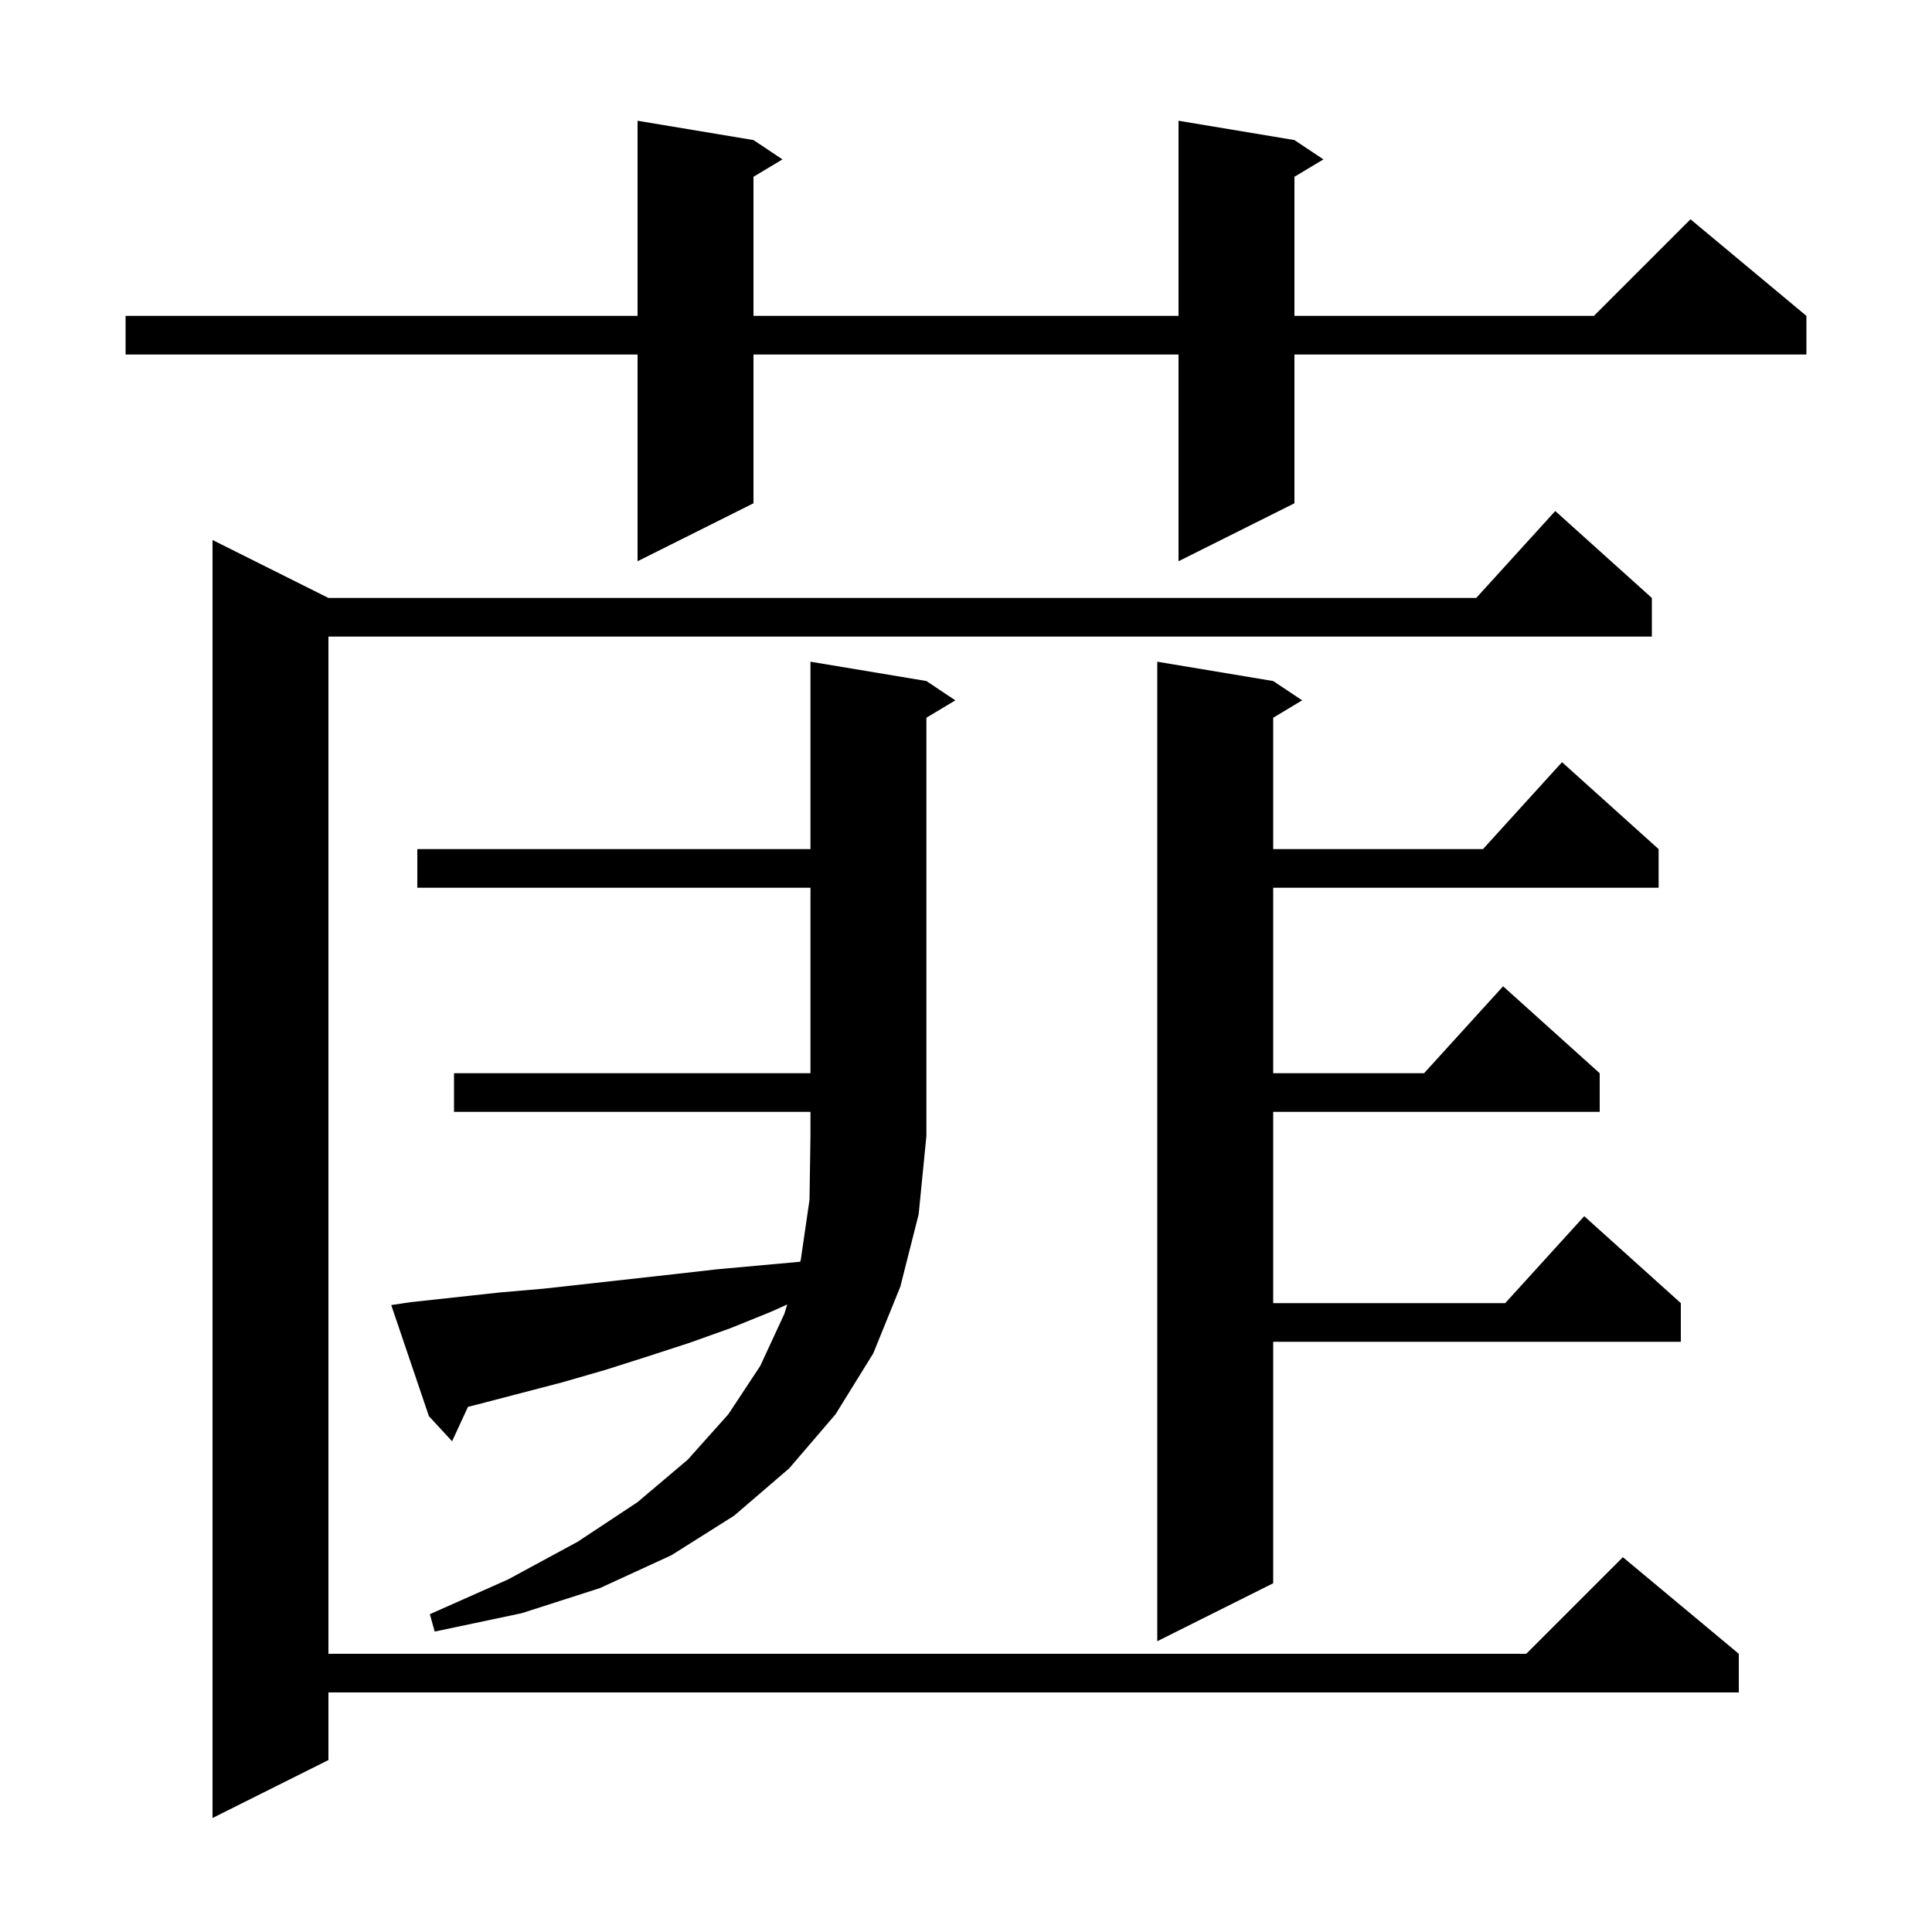 <svg xmlns="http://www.w3.org/2000/svg" xmlns:xlink="http://www.w3.org/1999/xlink" version="1.1" baseProfile="full" viewBox="0 0 200 200" width="200" height="200">
<g fill="black">
<path d="M 171.0 61.9 L 171.0 65.9 L 34.0 65.9 L 34.0 171.2 L 158.0 171.2 L 168.0 161.2 L 180.0 171.2 L 180.0 175.2 L 34.0 175.2 L 34.0 182.2 L 22.0 188.2 L 22.0 55.9 L 34.0 61.9 L 152.818 61.9 L 161.0 52.9 Z M 131.8 70.5 L 134.8 72.5 L 131.8 74.3 L 131.8 87.9 L 153.518 87.9 L 161.7 78.9 L 171.7 87.9 L 171.7 91.9 L 131.8 91.9 L 131.8 111.1 L 147.418 111.1 L 155.6 102.1 L 165.6 111.1 L 165.6 115.1 L 131.8 115.1 L 131.8 134.9 L 155.818 134.9 L 164.0 125.9 L 174.0 134.9 L 174.0 138.9 L 131.8 138.9 L 131.8 163.9 L 119.8 169.9 L 119.8 68.5 Z M 42.5 134.8 L 51.7 133.8 L 56.3 133.4 L 69.8 131.9 L 74.2 131.4 L 82.835 130.615 L 82.9 130.4 L 83.8 124.2 L 83.9 117.6 L 83.9 115.1 L 47.0 115.1 L 47.0 111.1 L 83.9 111.1 L 83.9 91.9 L 43.2 91.9 L 43.2 87.9 L 83.9 87.9 L 83.9 68.5 L 95.9 70.5 L 98.9 72.5 L 95.9 74.3 L 95.9 117.6 L 95.1 125.7 L 93.2 133.2 L 90.4 140.1 L 86.5 146.4 L 81.7 152.0 L 76.0 156.9 L 69.5 161.0 L 62.1 164.4 L 54.0 167.0 L 45.0 168.9 L 44.5 167.1 L 52.6 163.5 L 59.8 159.6 L 66.0 155.5 L 71.2 151.1 L 75.4 146.4 L 78.7 141.4 L 81.2 136.0 L 81.492 135.039 L 79.8 135.8 L 75.6 137.5 L 71.4 139.0 L 67.1 140.4 L 62.7 141.8 L 58.2 143.1 L 49.0 145.5 L 48.447 145.632 L 46.8 149.2 L 44.4 146.6 L 40.5 135.1 Z M 134.0 14.5 L 137.0 16.5 L 134.0 18.3 L 134.0 32.7 L 165.0 32.7 L 175.0 22.7 L 187.0 32.7 L 187.0 36.7 L 134.0 36.7 L 134.0 52.1 L 122.0 58.1 L 122.0 36.7 L 78.0 36.7 L 78.0 52.1 L 66.0 58.1 L 66.0 36.7 L 13.0 36.7 L 13.0 32.7 L 66.0 32.7 L 66.0 12.5 L 78.0 14.5 L 81.0 16.5 L 78.0 18.3 L 78.0 32.7 L 122.0 32.7 L 122.0 12.5 Z " />
</g>
</svg>
